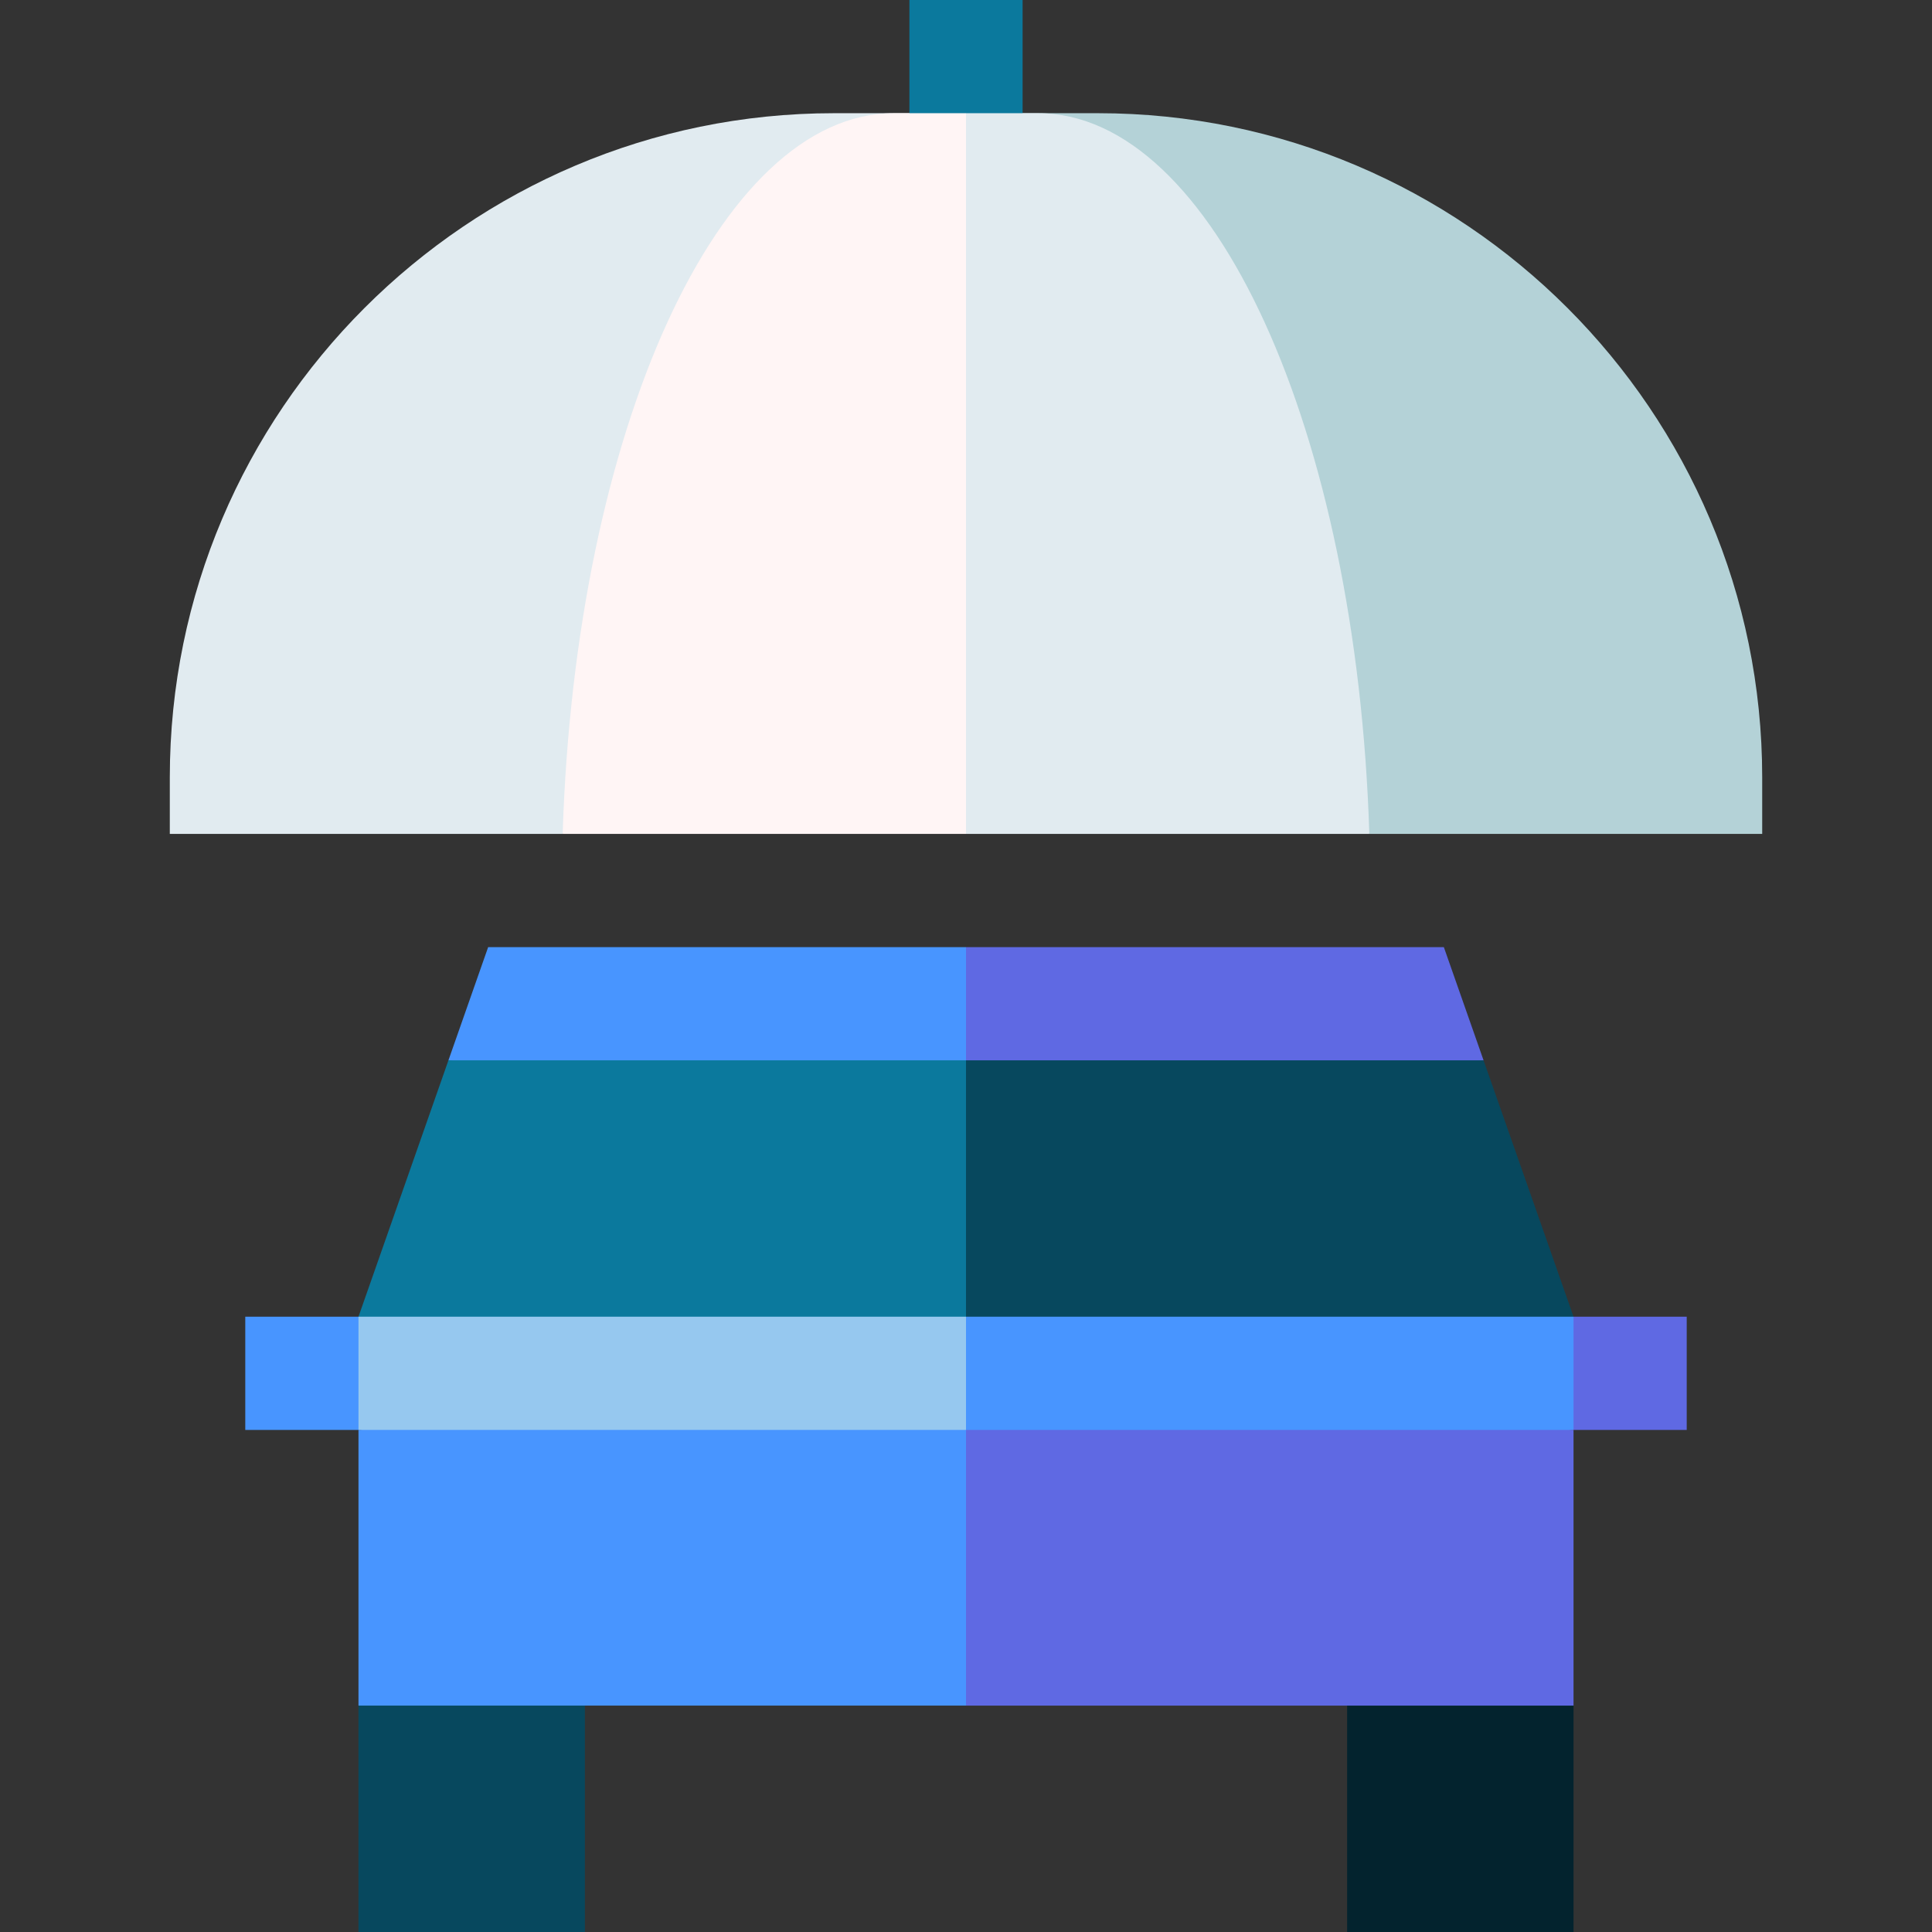 <svg id="Capa_1" enable-background="new 0 0 511.999 511.999" height="512" viewBox="0 0 511.999 511.999" width="512" xmlns="http://www.w3.org/2000/svg"><rect x="0" y="0" width="511.999" height="511.999" fill="#333333" stroke="none"/><g><path d="m467 205.999c0-97.047-78.953-176-176-176h-35v.001l106.887 190.999h104.113z" fill="#b4d2d7"/><path d="m256 30v-.001h-35c-97.047 0-176 78.953-176 176v15h104.113z" fill="#e1ebf0"/><path d="m115.001 378.943h-50.001v-30h30z" fill="#4895ff"/><path d="m396.998 378.943h50.002v-30h-30z" fill="#5f69e3"/><path d="m393.16 281.001-10.527-30.002h-126.633l-20.002 50.003z" fill="#5f69e3"/><path d="m256 250.999h-126.634l-10.527 30.002 137.161 20.001z" fill="#4895ff"/><path d="m240.999 0h30v60.001h-30z" fill="#0b799d"/><path d="m417 511.999h-59.999v-80.001l59.999 20.001z" fill="#03232e"/><path d="m154.998 511.999h-59.998v-60l59.998-20.001z" fill="#07485e"/><path d="m275.13 30h-19.13l-20.001 100.331 20.001 90.668h106.887c-3.347-106.792-41.357-190.999-87.757-190.999z" fill="#e1ebf0"/><path d="m236.869 30c-46.401 0-84.411 84.206-87.757 190.999h106.888v-190.999z" fill="#fff5f5"/><path d="m256 281.001-20.002 87.944 181.002-20.002-23.84-67.942z" fill="#07485e"/><path d="m256 281.001h-137.161l-23.839 67.942 161 20.002z" fill="#0b799d"/><path d="m417 378.943v-30h-161l-20.002 50.002z" fill="#4895ff"/><path d="m256 348.943h-161v30l161 20.002z" fill="#96c8ef"/><path d="m256 378.943-24.089 37.442 24.089 35.614h161v-73.056z" fill="#5f69e3"/><path d="m256 378.943h-161v73.056h161v-51.528z" fill="#4895ff"/></g></svg>